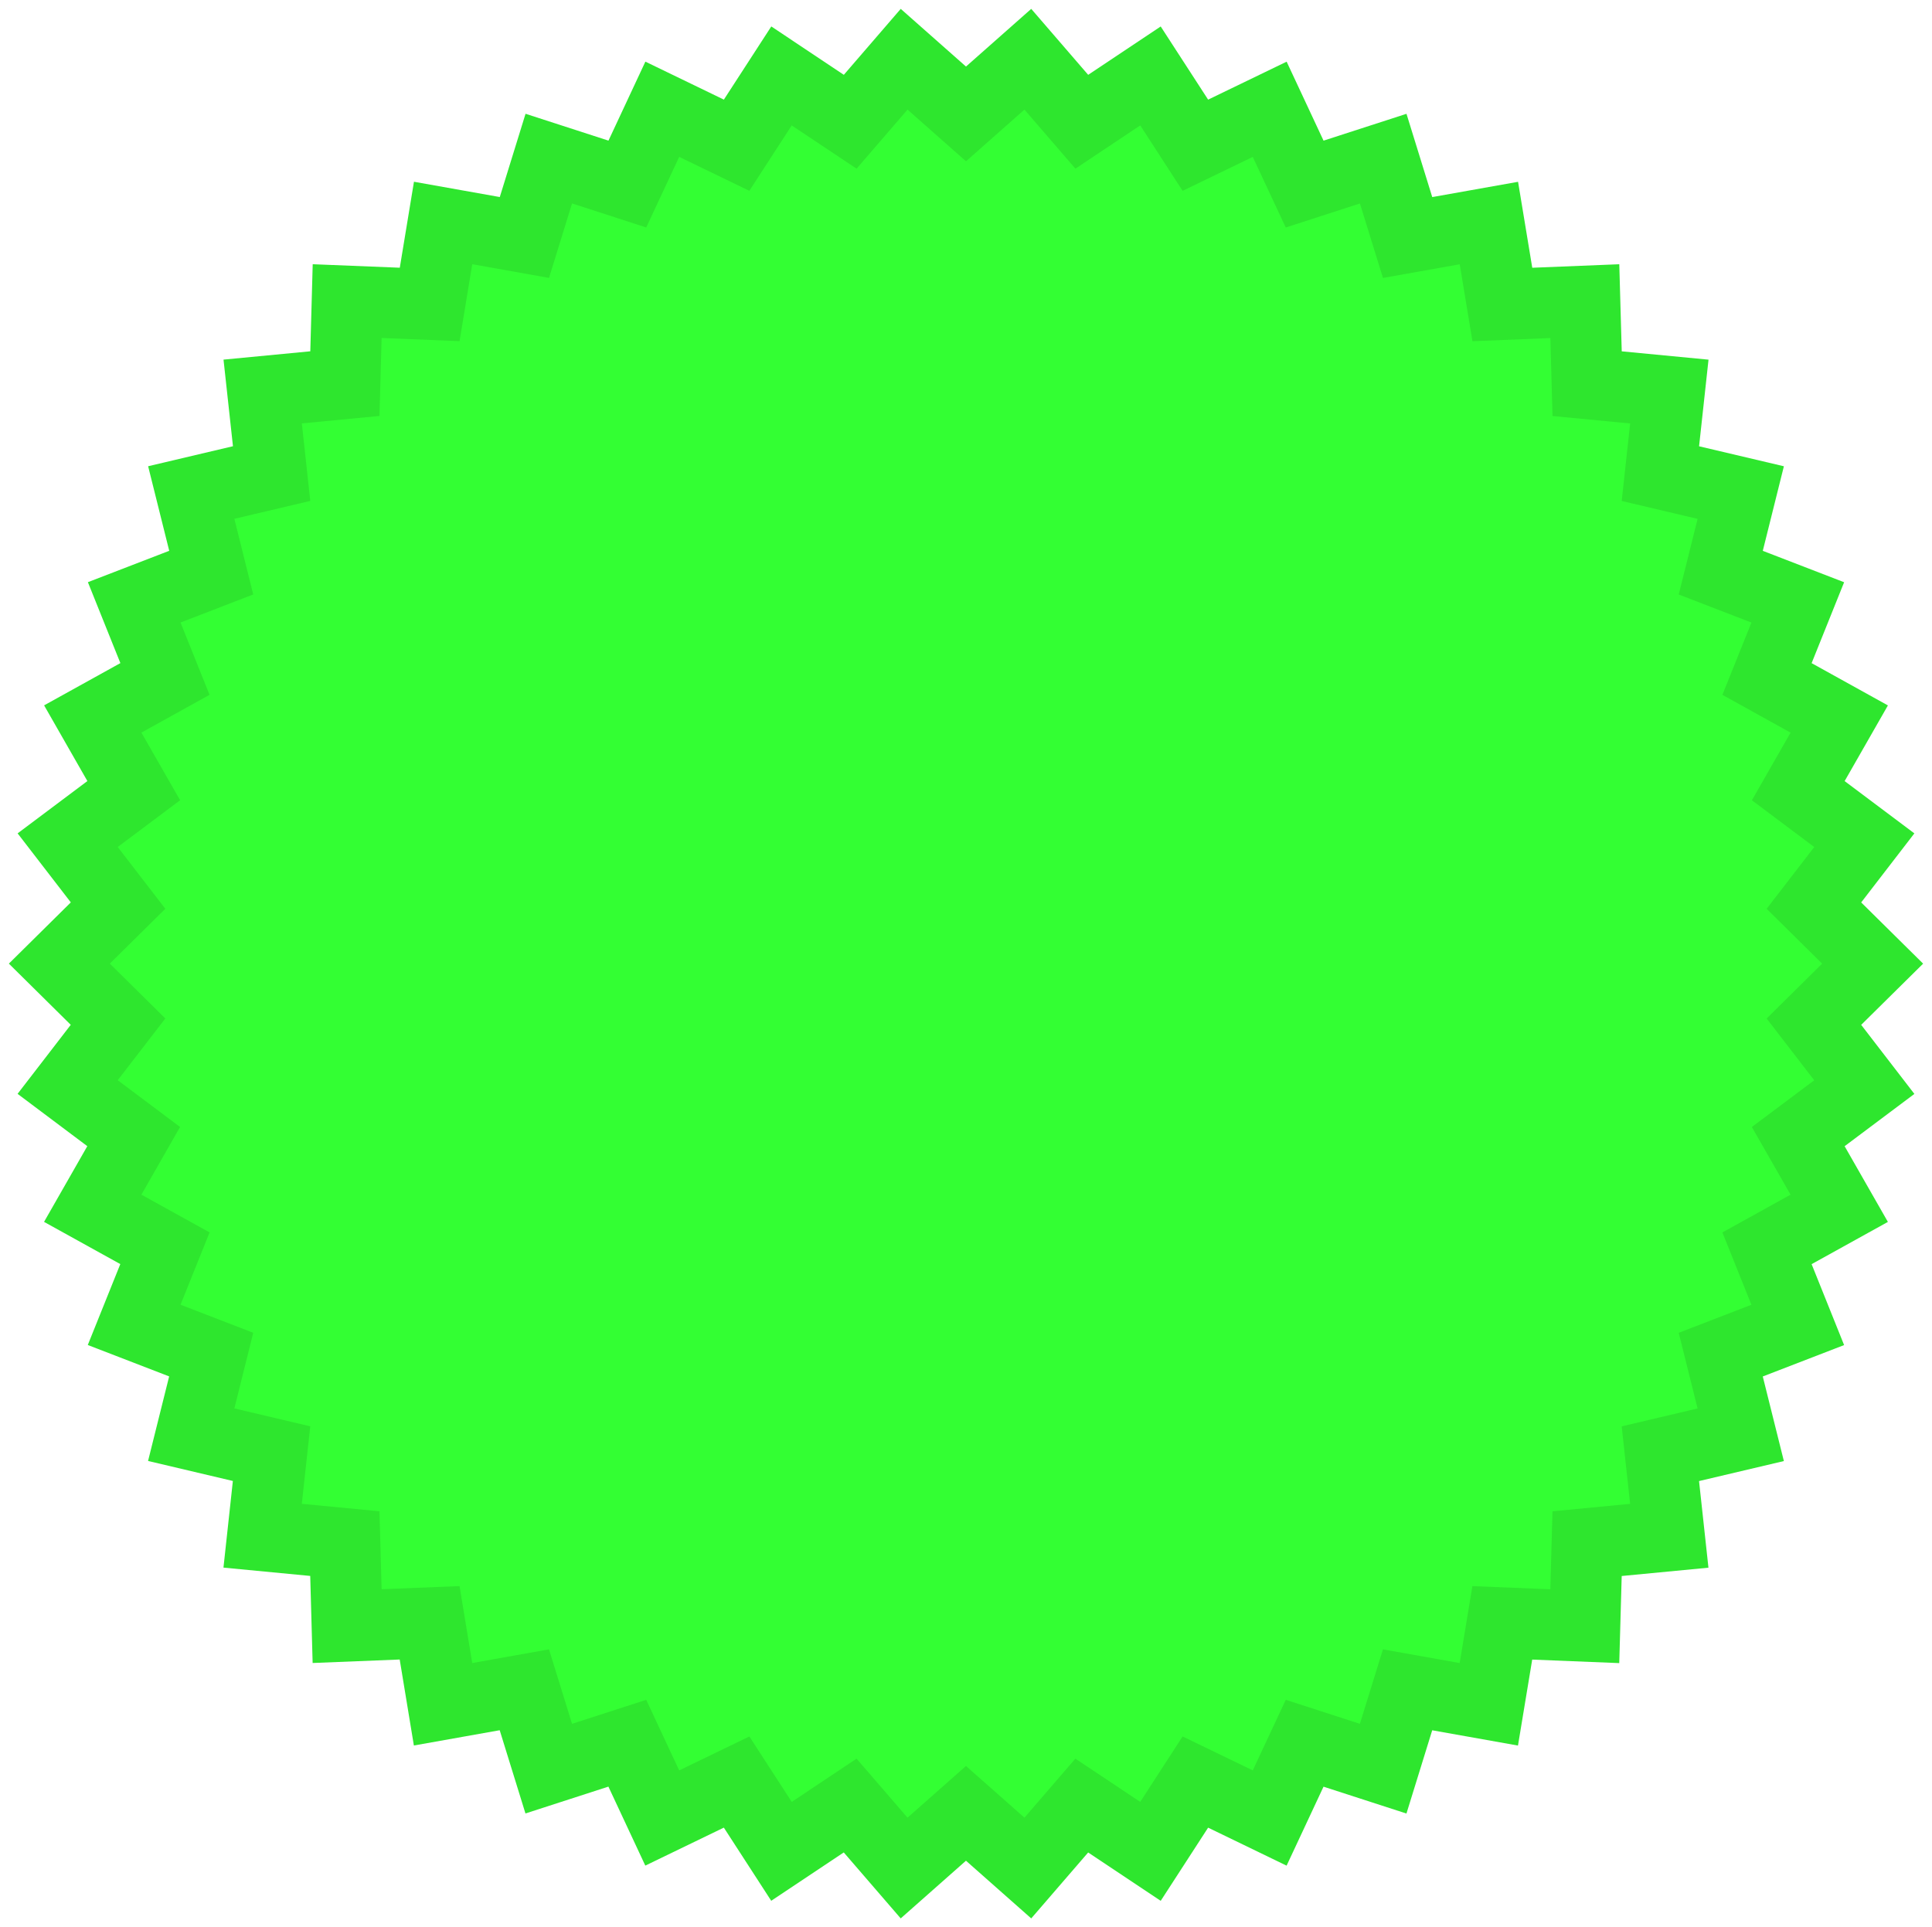 <svg xmlns="http://www.w3.org/2000/svg" xmlns:xlink="http://www.w3.org/1999/xlink" xmlns:a="http://ns.adobe.com/AdobeSVGViewerExtensions/3.0/" version="1.1" x="0px" y="0px" width="108.891" height="108.646" viewBox="-0.5 -0.5 108.891 108.646" enable-background="new -0.973 -1.344 111 110" xml:space="preserve">
  <defs/>
  <g>
    <circle fill="#33FF33" cx="53.944" cy="53.822" r="49.5" stroke-width="1"/>
    <path fill="#2EE62E" d="M57.622,107.646l-3.678-3.253l-3.678,3.252l-3.21-3.719l-4.088,2.726l-2.671-4.125l-4.426,2.142l-2.08-4.453&#13;&#10;&#9;l-4.675,1.513l-1.452-4.692l-4.837,0.861l-0.799-4.847l-4.907,0.196l-0.136-4.908l-4.89-0.469l0.53-4.884l-4.78-1.128l1.189-4.767&#13;&#10;&#9;l-4.586-1.77l1.833-4.561l-4.298-2.38l2.438-4.268l-3.93-2.949l2.997-3.891L0,53.822l3.491-3.452l-2.998-3.891l3.932-2.949&#13;&#10;&#9;l-2.439-4.267l4.299-2.382l-1.831-4.562l4.584-1.769l-1.189-4.767l4.781-1.128l-0.532-4.882l4.891-0.469l0.136-4.909l4.908,0.197&#13;&#10;&#9;l0.799-4.846l4.837,0.862l1.452-4.694l4.674,1.514l2.08-4.453l4.424,2.141l2.673-4.125l4.088,2.727L50.267,0l3.678,3.252L57.622,0&#13;&#10;&#9;l3.21,3.719l4.087-2.727l2.673,4.125l4.425-2.14l2.08,4.452l4.675-1.513l1.452,4.694l4.837-0.861l0.8,4.845l4.905-0.198l0.138,4.91&#13;&#10;&#9;l4.891,0.469l-0.532,4.883l4.78,1.127l-1.189,4.767l4.584,1.77l-1.832,4.561l4.3,2.383l-2.439,4.266l3.93,2.948l-2.997,3.892&#13;&#10;&#9;l3.491,3.451l-3.491,3.451l2.998,3.893l-3.932,2.947l2.439,4.268l-4.299,2.381l1.831,4.562l-4.584,1.77l1.189,4.768l-4.781,1.128&#13;&#10;&#9;l0.53,4.883l-4.889,0.469l-0.138,4.91l-4.906-0.198l-0.802,4.846l-4.834-0.861l-1.452,4.693l-4.674-1.514l-2.081,4.452l-4.423-2.142&#13;&#10;&#9;l-2.672,4.125l-4.089-2.726L57.622,107.646L57.622,107.646z M47.777,98.639l2.872,3.328l3.295-2.914l3.295,2.913l2.871-3.327&#13;&#10;&#9;l3.655,2.437l2.389-3.688l3.954,1.913l1.86-3.979l4.178,1.354l1.299-4.197l4.325,0.771l0.716-4.336l4.393,0.177l0.122-4.395&#13;&#10;&#9;l4.375-0.42l-0.474-4.369l4.277-1.009l-1.064-4.264l4.098-1.582l-1.636-4.077l3.842-2.129l-2.182-3.814l3.516-2.635l-2.682-3.482&#13;&#10;&#9;l3.128-3.092l-3.128-3.092l2.683-3.482l-3.514-2.636l2.18-3.813l-3.843-2.13l1.637-4.075l-4.098-1.581l1.064-4.264l-4.278-1.009&#13;&#10;&#9;l0.476-4.369l-4.375-0.42l-0.122-4.394l-4.392,0.177l-0.716-4.337l-4.327,0.77l-1.298-4.197l-4.181,1.353l-1.859-3.979l-3.954,1.913&#13;&#10;&#9;L63.767,6.57l-3.655,2.438l-2.872-3.329l-3.295,2.914l-3.295-2.914l-2.871,3.329L44.122,6.57l-2.388,3.687l-3.953-1.913&#13;&#10;&#9;l-1.859,3.979l-4.18-1.354l-1.298,4.197l-4.327-0.771l-0.715,4.336l-4.393-0.177l-0.122,4.395l-4.375,0.419l0.476,4.37l-4.279,1.009&#13;&#10;&#9;l1.064,4.264l-4.098,1.582l1.636,4.077L7.47,40.798l2.182,3.813l-3.517,2.636l2.683,3.482l-3.128,3.092l3.128,3.092l-2.683,3.482&#13;&#10;&#9;l3.514,2.635L7.47,66.846l3.843,2.128L9.675,73.05l4.098,1.582l-1.064,4.263l4.278,1.011l-0.476,4.368l4.376,0.42l0.122,4.395&#13;&#10;&#9;l4.392-0.177l0.715,4.337l4.327-0.771l1.298,4.198l4.181-1.353l1.859,3.979l3.955-1.913l2.388,3.688L47.777,98.639L47.777,98.639z" stroke-width="1"/>
  </g>
</svg>